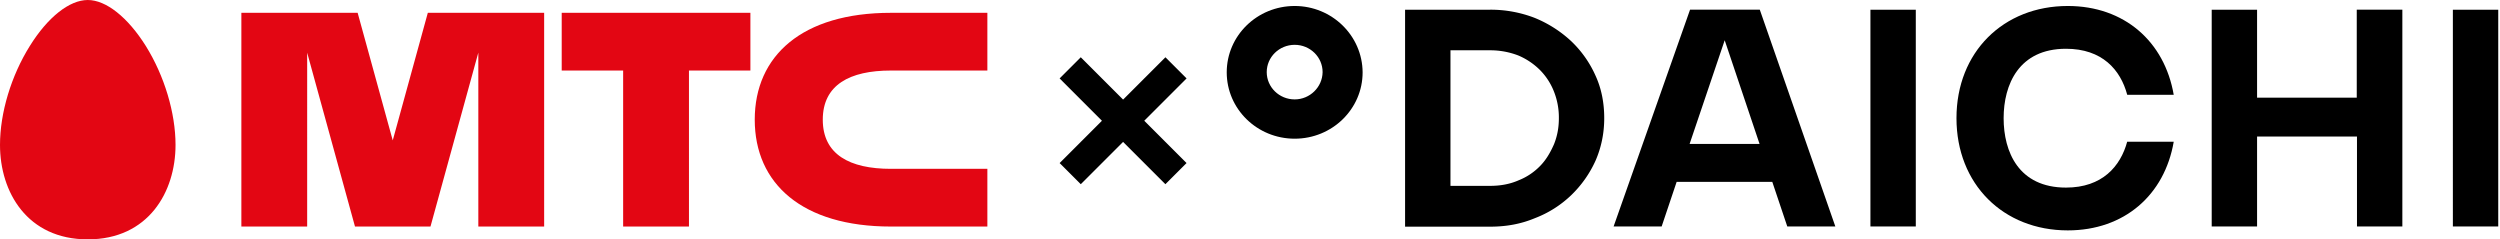 <svg width="188" height="18" fill="none" xmlns="http://www.w3.org/2000/svg"><path fill-rule="evenodd" clip-rule="evenodd" d="M112.066.729a9.18 9.18 0 013.361.623 9.014 9.014 0 012.723 1.74 8.148 8.148 0 011.832 2.594c.454.985.656 2.068.656 3.201s-.219 2.2-.656 3.201a8.424 8.424 0 01-1.832 2.594 8.123 8.123 0 01-2.723 1.723c-1.059.444-2.168.64-3.361.64h-6.404V.73h6.404zm2.118 12.836a4.614 4.614 0 001.631-1.083c.454-.46.773-1.018 1.042-1.625.252-.624.37-1.264.37-1.97a5.31 5.31 0 00-.37-2.003 4.78 4.78 0 00-1.042-1.609 5.141 5.141 0 00-1.631-1.1 5.839 5.839 0 00-2.117-.393h-2.992v10.194h2.992c.773 0 1.479-.132 2.117-.41z" fill="#000"/><path d="M144.068.729v16.3h-3.412V.73h3.412zm15.9 9.915c-.504 1.871-1.883 3.463-4.606 3.463-3.563 0-4.689-2.692-4.689-5.22 0-2.528 1.143-5.22 4.689-5.22 2.723 0 4.102 1.576 4.606 3.464h3.496c-.69-4.006-3.715-6.681-7.967-6.681-4.841 0-8.37 3.463-8.37 8.437 0 4.958 3.513 8.438 8.37 8.438 4.252 0 7.277-2.66 7.967-6.665h-3.496v-.016zm27.9-9.915v16.3h-3.412V.73h3.412zm-18.136 0v6.615h7.496V.729h3.429v16.3h-3.412v-6.763h-7.513v6.763h-3.412V.73h3.412z" fill="#000"/><path fill-rule="evenodd" clip-rule="evenodd" d="M97.36.45c-2.824 0-5.11 2.232-5.11 4.99s2.286 4.99 5.11 4.99c2.823 0 5.109-2.232 5.109-4.99-.017-2.758-2.303-4.99-5.11-4.99zm0 7.025c-1.16 0-2.102-.919-2.102-2.052 0-1.132.942-2.052 2.102-2.052s2.1.92 2.1 2.052c-.016 1.133-.958 2.052-2.1 2.052zm37.043 9.555h3.614L132.336.728h-5.244l-5.748 16.3h3.613l1.126-3.349h7.194l1.126 3.35zm-7.345-6.206l2.639-7.798 2.622 7.798h-5.261z" fill="#000"/><path fill-rule="evenodd" clip-rule="evenodd" d="M6.6 0C5.222 0 3.59 1.29 2.242 3.459.838 5.705 0 8.485 0 10.9 0 14.435 2.037 18 6.6 18c4.559 0 6.6-3.565 6.6-7.1 0-2.415-.837-5.195-2.234-7.441C9.606 1.29 7.973 0 6.6 0zm35.64 5.304h4.62v11.732h4.95V5.304h4.62V.964H42.24v4.34zm24.75 0h7.26V.964h-7.26c-6.67 0-10.233 3.23-10.233 8.035 0 4.806 3.563 8.037 10.233 8.037h7.26v-4.34h-7.26c-3.087 0-5.117-1.074-5.117-3.696s2.03-3.696 5.117-3.696zM32.172.964l-2.638 9.593L26.895.964h-8.744v16.072h4.948V3.963l3.596 13.073h5.677l3.598-13.08v13.08h4.95V.964h-8.748z" fill="#E30613"/><path fill-rule="evenodd" clip-rule="evenodd" d="M89.23 5.898l-1.591-1.591-3.183 3.182-3.182-3.182-1.591 1.59 3.182 3.183-3.181 3.182 1.59 1.59 3.182-3.18 3.181 3.18 1.591-1.59-3.18-3.182 3.182-3.182z" fill="#000"/></svg>